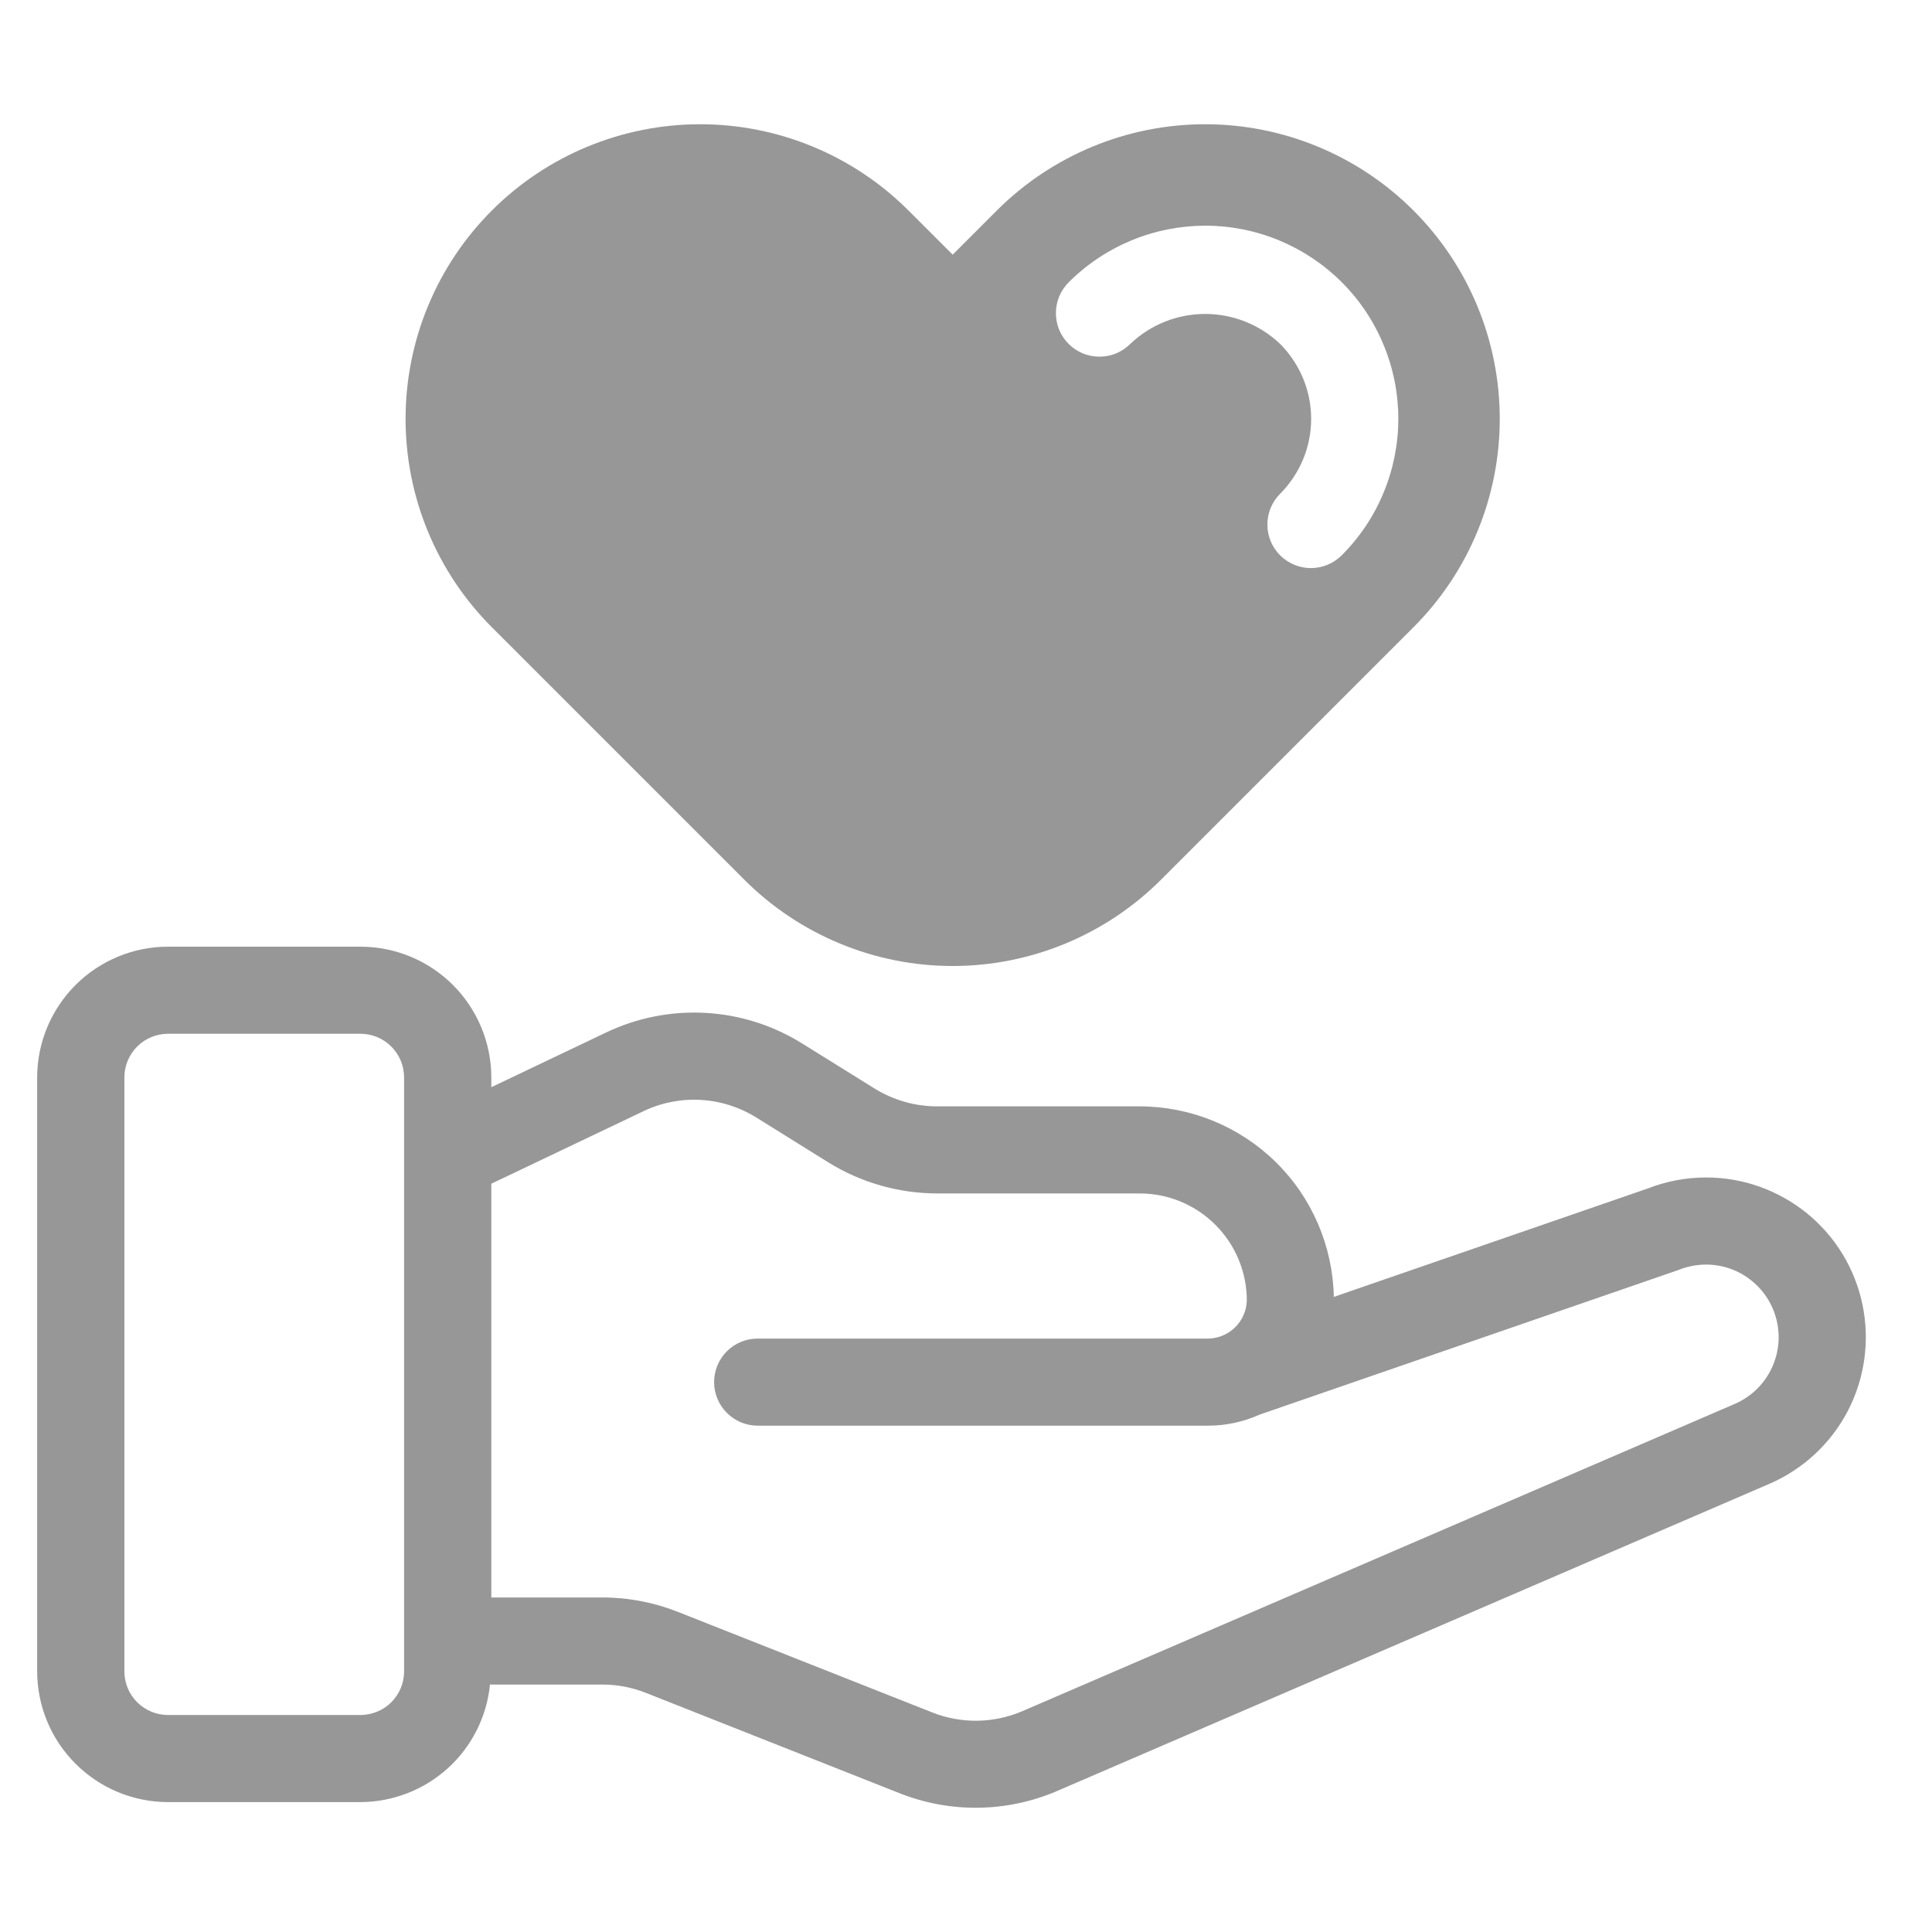<svg width="26" height="26" viewBox="0 0 26 26" fill="none" xmlns="http://www.w3.org/2000/svg">
<g clip-path="url(#clip0_269_421)">
<path d="M22.958 15.846C22.689 15.846 22.423 15.897 22.172 15.995L17.95 17.453C17.936 16.769 17.656 16.117 17.168 15.638C16.68 15.159 16.023 14.89 15.339 14.889H12.613C12.316 14.889 12.023 14.806 11.77 14.649L10.805 14.049C10.411 13.801 9.961 13.657 9.496 13.631C9.031 13.605 8.568 13.697 8.148 13.899L6.612 14.631V14.498C6.611 14.032 6.425 13.585 6.095 13.255C5.765 12.926 5.318 12.74 4.851 12.74H2.26C1.794 12.74 1.347 12.926 1.017 13.255C0.687 13.585 0.501 14.032 0.5 14.498V22.494C0.501 22.96 0.687 23.407 1.017 23.736C1.347 24.066 1.794 24.251 2.26 24.252H4.851C5.286 24.25 5.705 24.088 6.027 23.796C6.349 23.504 6.551 23.102 6.594 22.67H8.1C8.302 22.669 8.502 22.707 8.69 22.781L12.105 24.132C12.788 24.403 13.551 24.393 14.227 24.102L23.811 19.969C24.265 19.773 24.638 19.427 24.867 18.988C25.095 18.549 25.165 18.045 25.065 17.56C24.965 17.075 24.701 16.64 24.317 16.328C23.933 16.016 23.453 15.845 22.958 15.846ZM4.851 23.08H2.26C2.105 23.079 1.956 23.018 1.846 22.908C1.736 22.798 1.674 22.649 1.674 22.494V14.498C1.674 14.343 1.736 14.194 1.846 14.084C1.956 13.974 2.105 13.912 2.26 13.912H4.851C5.007 13.912 5.156 13.974 5.266 14.084C5.376 14.194 5.438 14.343 5.438 14.498V22.494C5.438 22.649 5.376 22.798 5.266 22.908C5.156 23.018 5.007 23.079 4.851 23.08ZM23.344 18.894L13.761 23.027C13.568 23.11 13.361 23.154 13.152 23.157C12.942 23.159 12.734 23.121 12.54 23.043L9.123 21.692C8.798 21.563 8.45 21.497 8.1 21.498H6.612V15.93L8.653 14.957C8.895 14.84 9.162 14.787 9.429 14.802C9.697 14.817 9.956 14.9 10.183 15.042L11.151 15.645C11.591 15.917 12.097 16.06 12.613 16.061H15.339C15.721 16.061 16.087 16.213 16.357 16.484C16.627 16.754 16.779 17.12 16.779 17.502C16.775 17.637 16.72 17.765 16.624 17.86C16.529 17.955 16.401 18.01 16.266 18.014H10.196C10.041 18.014 9.892 18.075 9.782 18.185C9.672 18.295 9.61 18.444 9.61 18.6C9.61 18.755 9.672 18.904 9.782 19.014C9.892 19.124 10.041 19.186 10.196 19.186H16.266C16.503 19.185 16.737 19.134 16.952 19.037L22.582 17.093C22.702 17.044 22.829 17.019 22.958 17.018C23.184 17.018 23.402 17.095 23.576 17.238C23.751 17.38 23.871 17.578 23.916 17.799C23.962 18.019 23.929 18.248 23.825 18.448C23.721 18.648 23.551 18.805 23.344 18.894V18.894Z" fill="#979797"/>
<path d="M19.022 2.833C18.279 2.09 17.27 1.672 16.218 1.672C15.167 1.672 14.158 2.09 13.415 2.833L12.821 3.427L12.226 2.833C11.483 2.09 10.474 1.672 9.423 1.672C8.371 1.672 7.362 2.09 6.619 2.833C5.875 3.577 5.458 4.585 5.458 5.637C5.458 6.689 5.875 7.697 6.619 8.441L10.017 11.839C10.76 12.582 11.769 13 12.82 13C13.872 13 14.881 12.582 15.624 11.839L19.022 8.441C19.766 7.697 20.183 6.689 20.183 5.637C20.183 4.585 19.766 3.577 19.022 2.833ZM18.055 7.474C17.945 7.584 17.796 7.645 17.641 7.645C17.486 7.645 17.337 7.583 17.227 7.473C17.117 7.363 17.056 7.215 17.056 7.059C17.056 6.904 17.117 6.755 17.227 6.645C17.359 6.513 17.464 6.356 17.536 6.183C17.608 6.01 17.645 5.824 17.645 5.637C17.645 5.45 17.608 5.264 17.536 5.091C17.464 4.918 17.359 4.761 17.227 4.628C16.955 4.369 16.594 4.225 16.218 4.225C15.843 4.225 15.482 4.369 15.21 4.629C15.156 4.683 15.091 4.726 15.02 4.756C14.949 4.785 14.873 4.8 14.796 4.8C14.719 4.8 14.643 4.785 14.572 4.756C14.501 4.726 14.436 4.683 14.382 4.629C14.327 4.574 14.284 4.51 14.254 4.439C14.225 4.368 14.21 4.291 14.21 4.215C14.21 4.138 14.225 4.061 14.254 3.99C14.284 3.919 14.327 3.855 14.381 3.8C14.623 3.558 14.909 3.367 15.224 3.236C15.54 3.105 15.877 3.038 16.219 3.037C16.56 3.037 16.898 3.104 17.214 3.235C17.529 3.366 17.816 3.557 18.057 3.798C18.299 4.04 18.49 4.326 18.62 4.642C18.751 4.957 18.818 5.295 18.818 5.637C18.818 5.978 18.75 6.316 18.619 6.631C18.489 6.947 18.297 7.233 18.055 7.474Z" fill="#979797"/>
</g>
<defs>
<clipPath id="clip0_269_421">
<rect width="25" height="25" fill="white" transform="translate(0.305 0.5)"/>
</clipPath>
</defs>
</svg>
